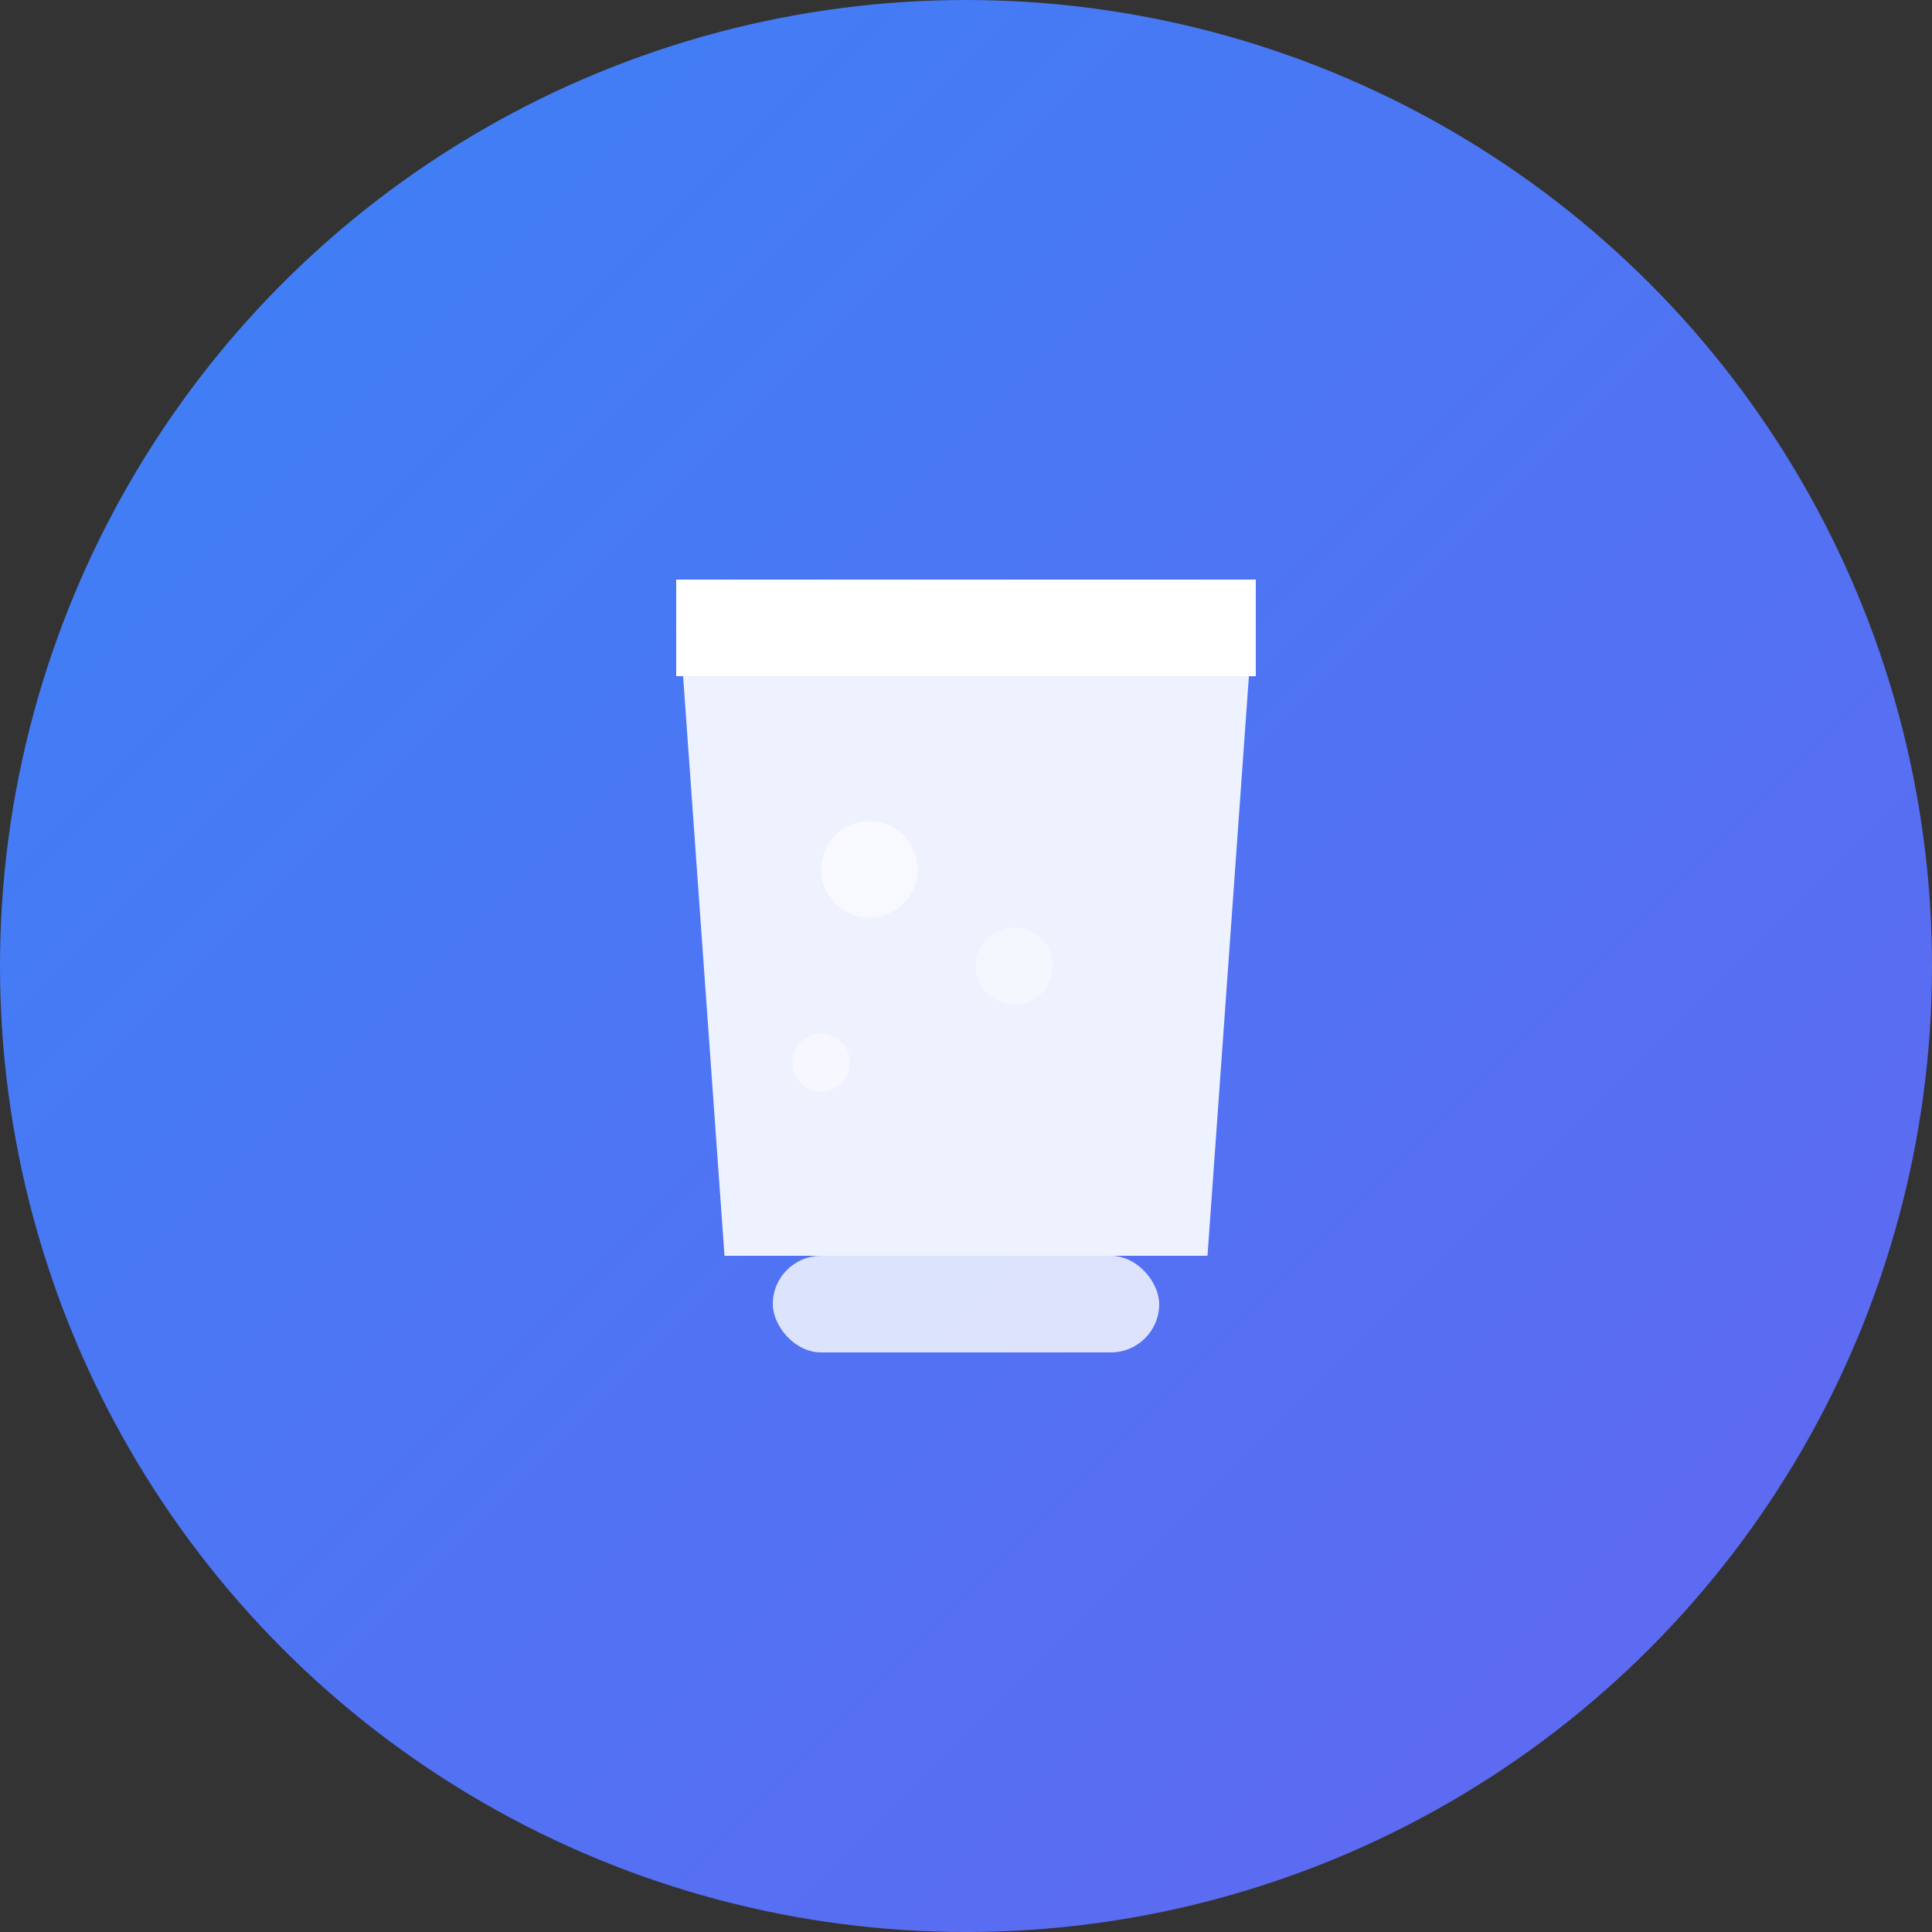 <svg width="40" height="40" viewBox="0 0 40 40" fill="none" xmlns="http://www.w3.org/2000/svg">
  <rect x="0" y="0" width="40" height="40" fill="#333333" stroke="none"/>
  <!-- Background circle -->
  <circle cx="20" cy="20" r="20" fill="url(#gradient1)"/>
  
  <!-- Bar/Restaurant icon -->
  <g transform="translate(8, 8)">
    <!-- Glass/Cup -->
    <path d="M6 4h12l-1 14H7L6 4z" fill="white" opacity="0.9"/>
    <path d="M6 4h12v2H6V4z" fill="white"/>
    
    <!-- Bubbles/Drink -->
    <circle cx="10" cy="10" r="1" fill="white" opacity="0.6"/>
    <circle cx="13" cy="12" r="0.8" fill="white" opacity="0.4"/>
    <circle cx="9" cy="14" r="0.6" fill="white" opacity="0.5"/>
    
    <!-- Base -->
    <rect x="8" y="18" width="8" height="2" rx="1" fill="white" opacity="0.8"/>
  </g>
  
  <!-- Gradient definition -->
  <defs>
    <linearGradient id="gradient1" x1="0%" y1="0%" x2="100%" y2="100%">
      <stop offset="0%" style="stop-color:#3b82f6;stop-opacity:1" />
      <stop offset="100%" style="stop-color:#6366f1;stop-opacity:1" />
    </linearGradient>
  </defs>
</svg>
